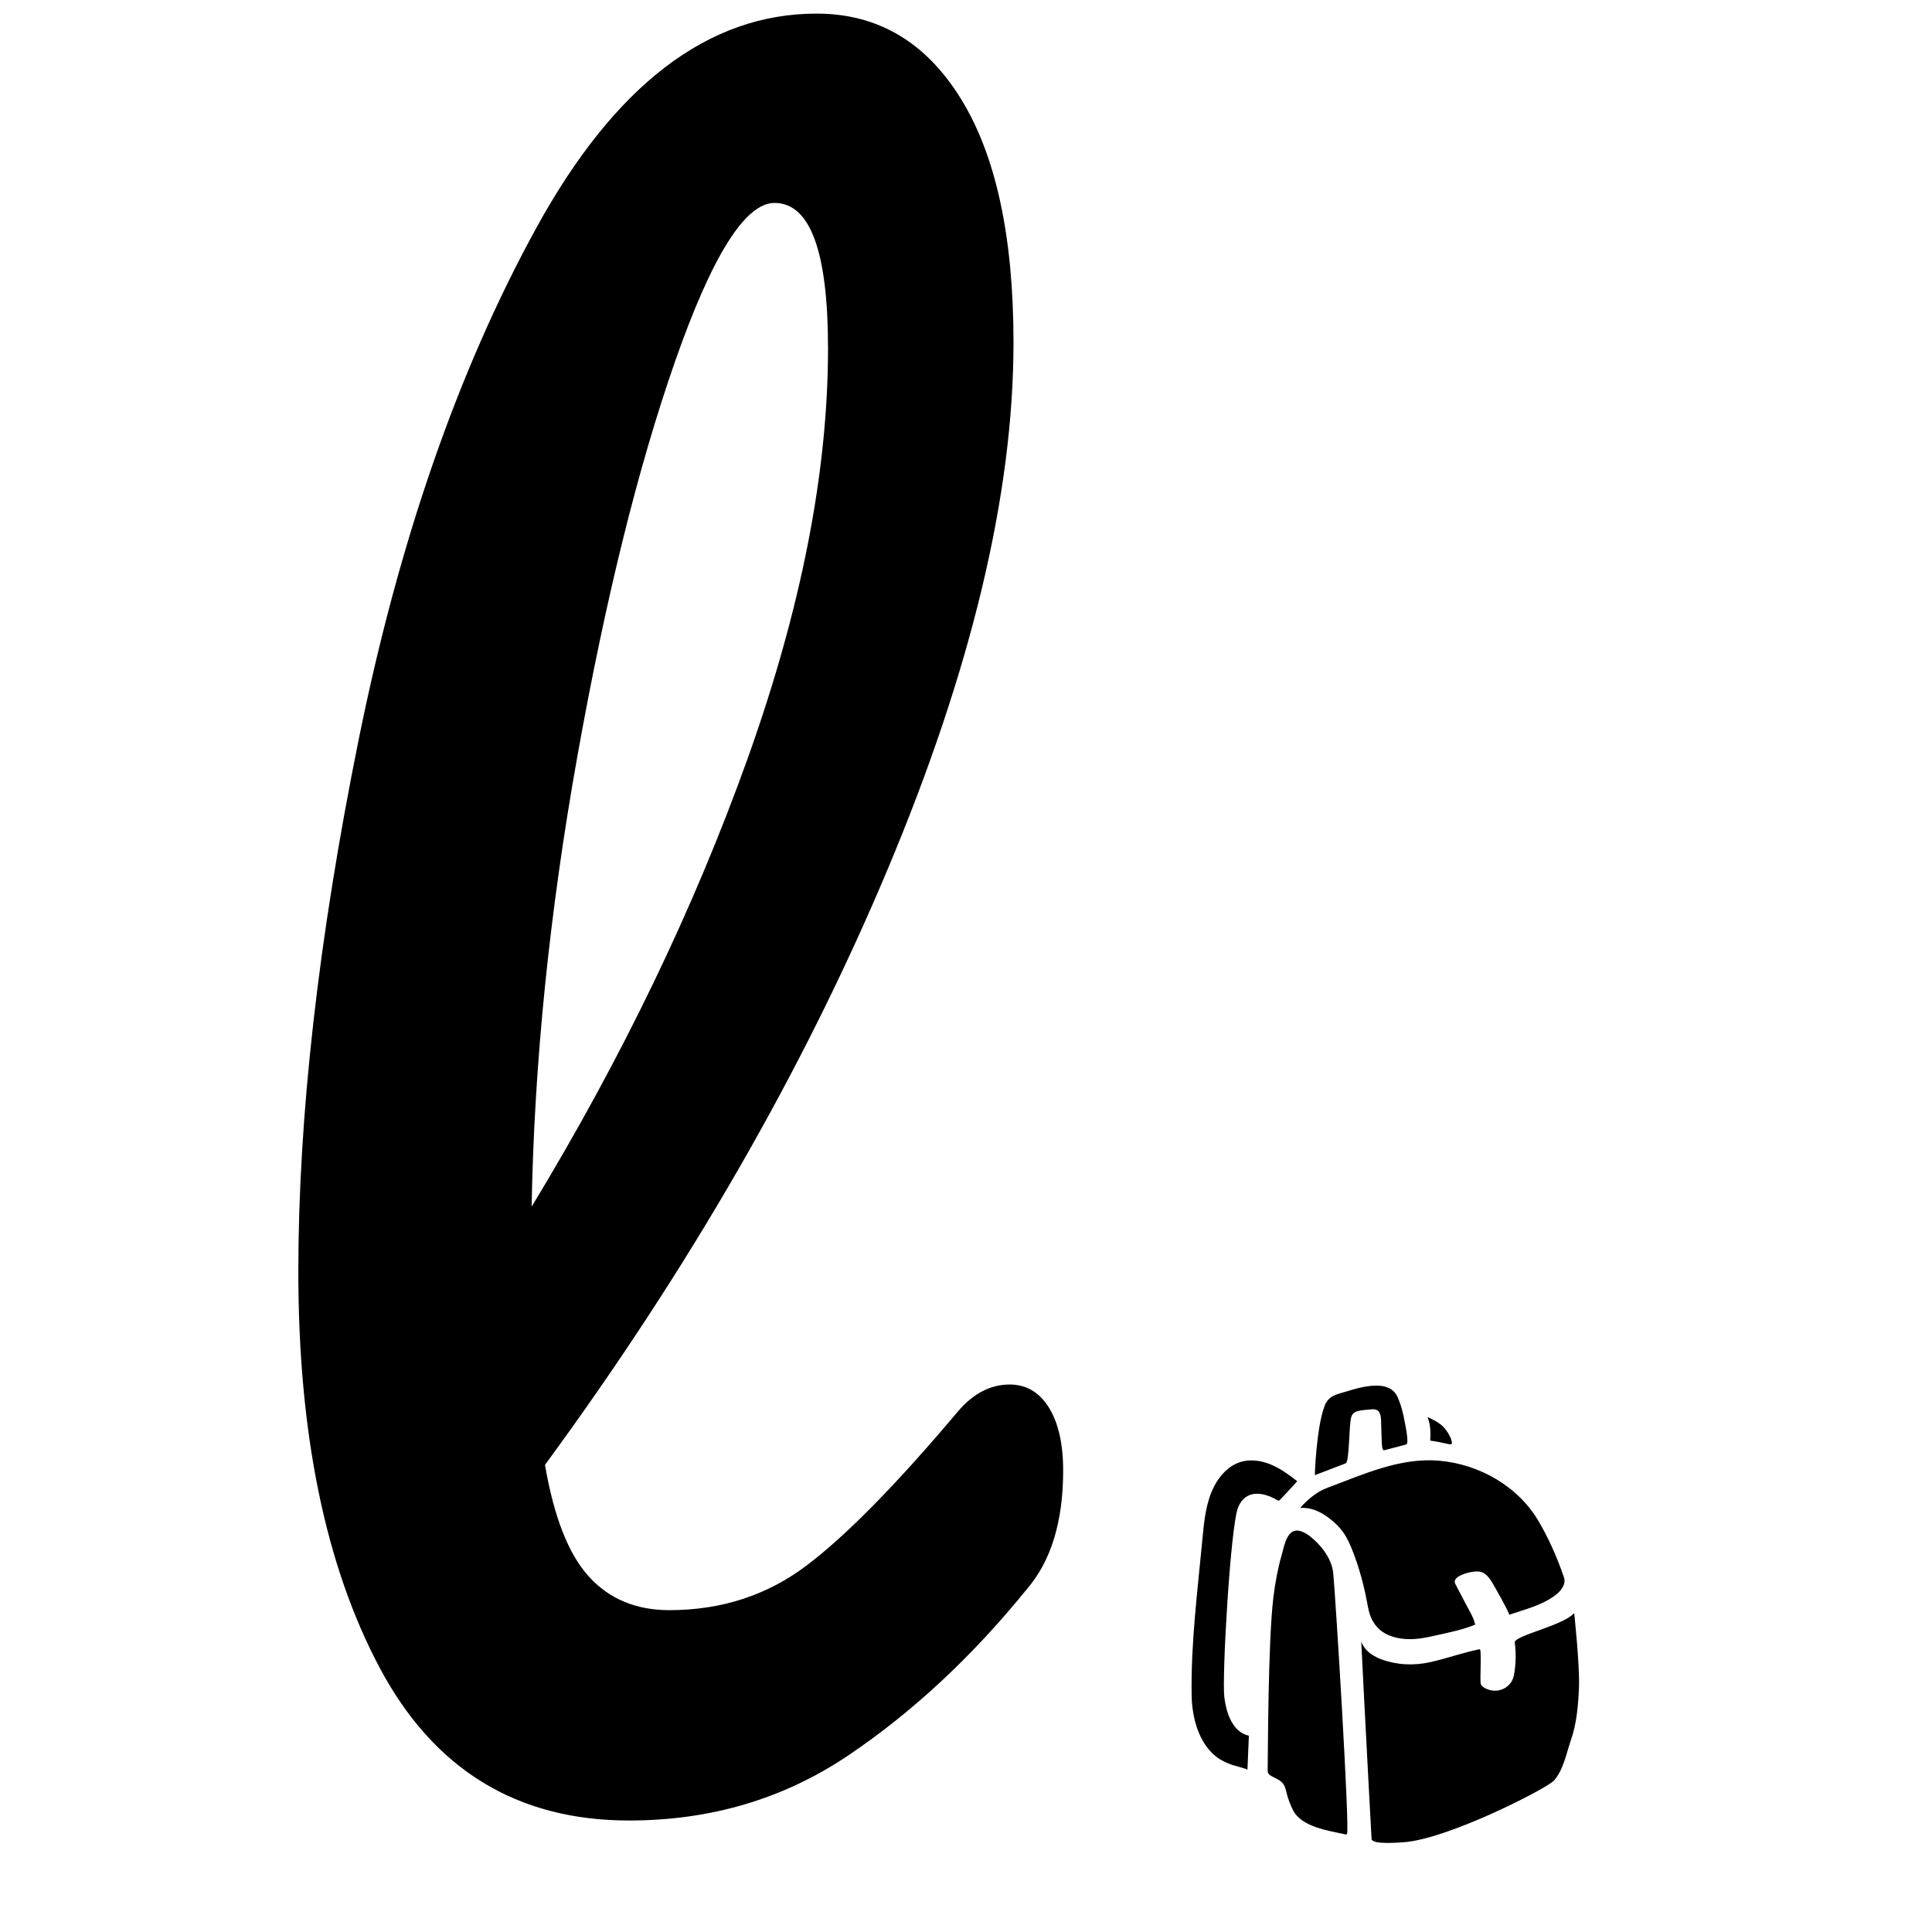 <svg xmlns="http://www.w3.org/2000/svg" xmlns:xlink="http://www.w3.org/1999/xlink" width="500" zoomAndPan="magnify" viewBox="0 0 375 375" height="500" preserveAspectRatio="xMidYMid meet" version="1.0"><defs><g/><clipPath id="c5651bb8e4"><rect x="0" width="175" y="0" height="375"/></clipPath><clipPath id="48262f3899"><path d="M 264 313 L 306.496 313 L 306.496 357.711 L 264 357.711 Z M 264 313 " clip-rule="nonzero"/></clipPath><clipPath id="881d882ec5"><path d="M 255 268.633 L 274 268.633 L 274 287 L 255 287 Z M 255 268.633 " clip-rule="nonzero"/></clipPath><clipPath id="bbcd0998b3"><path d="M 231.086 283 L 252 283 L 252 344 L 231.086 344 Z M 231.086 283 " clip-rule="nonzero"/></clipPath></defs><rect x="-37.5" width="450" fill="#ffffff" y="-37.5" height="450" fill-opacity="1"/><rect x="-37.5" width="450" fill="#ffffff" y="-37.5" height="450" fill-opacity="1"/><g transform="matrix(1, 0, 0, 1, 37, 0)"><g clip-path="url(#c5651bb8e4)"><g fill="#000000" fill-opacity="1"><g transform="translate(0.5, 351.5)"><g><path d="M 158.469 -82.766 C 161.688 -82.766 164.223 -81.281 166.078 -78.312 C 167.93 -75.344 168.859 -71.258 168.859 -66.062 C 168.859 -56.164 166.508 -48.492 161.812 -43.047 C 151.176 -29.93 139.609 -19.164 127.109 -10.75 C 114.617 -2.344 100.453 1.859 84.609 1.859 C 62.836 1.859 46.691 -8.035 36.172 -27.828 C 25.66 -47.629 20.406 -73.238 20.406 -104.656 C 20.406 -134.844 24.301 -169.234 32.094 -207.828 C 39.895 -246.422 51.398 -279.57 66.609 -307.281 C 81.828 -335 99.953 -348.859 120.984 -348.859 C 132.859 -348.859 142.195 -343.352 149 -332.344 C 155.812 -321.332 159.219 -305.562 159.219 -285.031 C 159.219 -255.582 151.051 -221.438 134.719 -182.594 C 118.383 -143.75 96.238 -105.273 68.281 -67.172 C 70.02 -57.023 72.867 -49.785 76.828 -45.453 C 80.785 -41.129 85.977 -38.969 92.406 -38.969 C 102.551 -38.969 111.457 -41.875 119.125 -47.688 C 126.801 -53.5 136.578 -63.457 148.453 -77.562 C 151.422 -81.031 154.758 -82.766 158.469 -82.766 Z M 112.828 -312.109 C 107.129 -312.109 100.691 -301.844 93.516 -281.312 C 86.348 -260.781 80.039 -235.297 74.594 -204.859 C 69.156 -174.43 66.188 -145.238 65.688 -117.281 C 83.25 -146.227 97.227 -175.234 107.625 -204.297 C 118.02 -233.367 123.219 -259.906 123.219 -283.906 C 123.219 -302.707 119.754 -312.109 112.828 -312.109 Z M 112.828 -312.109 "/></g></g></g></g></g><g clip-path="url(#48262f3899)"><path fill="#000000" d="M 266.215 321.098 C 266.789 321.469 267.398 321.812 268.039 322.047 C 271.191 323.203 274.445 323.336 277.688 322.605 C 280.883 321.887 284 320.75 287.207 320.109 C 287.637 320.023 287.199 326.395 287.426 326.895 C 287.598 327.266 287.945 327.52 288.309 327.707 C 290.637 328.906 293.422 327.66 293.875 325.074 C 294.238 323.012 294.285 320.895 294.016 318.812 C 293.84 317.48 303.281 315.562 305.469 313.172 C 305.48 313.16 305.512 313.168 305.562 313.164 C 305.551 313.164 306.656 323.301 306.477 327.574 C 306.336 330.887 306.047 334.508 304.945 337.652 C 304.035 340.258 303.5 343.457 301.641 345.59 C 300.309 347.113 280.863 357.074 272.336 357.586 C 271.383 357.641 266.285 358.074 266.223 356.93 C 266.047 353.664 265.867 350.398 265.688 347.137 C 265.172 337.758 264.219 318.758 264.219 318.641 C 264.637 319.684 265.301 320.508 266.215 321.098 " fill-opacity="1" fill-rule="nonzero"/></g><g clip-path="url(#881d882ec5)"><path fill="#000000" d="M 272.926 280.383 C 271.691 280.699 270.453 281.027 269.223 281.348 C 268.562 281.52 268.453 281.637 268.297 281.004 C 268.16 280.441 268.117 276.785 268.062 275.598 C 268.008 274.406 267.691 273.445 266.336 273.543 C 265.52 273.605 264.703 273.668 263.898 273.812 C 263.082 273.965 262.516 274.238 262.273 275.066 C 261.809 276.672 261.938 283.746 261.203 284.031 C 259.297 284.758 255.305 286.297 255.207 286.328 C 255.191 286.262 255.496 277.16 257.094 272.91 C 257.898 270.773 259.605 270.633 261.566 270.02 C 263.027 269.562 264.527 269.152 266.055 269 C 268.316 268.773 270.359 269.184 271.246 271.121 C 271.949 272.676 272.371 274.344 272.66 276.016 C 272.766 276.637 273.574 280.215 272.926 280.383 " fill-opacity="1" fill-rule="nonzero"/></g><path fill="#000000" d="M 257.398 294.258 C 255.93 293.246 254.332 292.598 252.508 292.684 C 252.484 292.684 252.453 292.648 252.402 292.621 C 253.91 290.988 255.547 289.562 257.652 288.777 C 264.57 286.199 271.684 282.891 279.25 283.516 C 287.07 284.16 294.664 288.465 298.664 295.305 C 300.672 298.734 302.246 302.34 303.543 306.09 C 304.039 307.523 302.977 308.805 301.879 309.637 C 299.25 311.621 295.969 312.379 292.914 313.43 C 293.172 313.34 289.766 307.332 289.418 306.824 C 288.977 306.184 288.477 305.527 287.758 305.219 C 287.074 304.93 286.297 305 285.566 305.129 C 284.66 305.293 281.77 306.039 282.473 307.43 C 283.133 308.734 283.836 310.016 284.5 311.312 C 285.133 312.543 286.055 313.977 286.328 315.336 C 284.062 316.289 281.48 316.809 279.09 317.352 C 276.676 317.906 274.383 318.402 271.902 318.035 C 268.574 317.539 266.234 315.781 265.547 312.016 C 264.953 308.738 264.172 305.5 263.039 302.367 C 262.547 301.012 262.031 299.641 261.328 298.383 C 260.383 296.699 258.992 295.355 257.398 294.258 " fill-opacity="1" fill-rule="nonzero"/><path fill="#000000" d="M 247.16 310.078 C 247.5 307.266 248.016 304.473 248.789 301.746 C 249.305 299.922 249.887 296.215 252.637 297.258 C 253.168 297.461 253.688 297.746 254.141 298.09 C 256.309 299.758 258.43 302.41 258.754 305.172 C 259.168 308.656 262.035 355.457 261.449 355.988 C 261.371 356.059 261.281 356.086 261.164 356.062 C 257.867 355.332 252.641 354.633 250.977 351.359 C 250.441 350.297 250.02 349.18 249.73 348.027 C 249.578 347.426 249.453 346.789 249.098 346.281 C 248.605 345.578 247.805 345.277 247.074 344.891 C 246.004 344.328 246.027 344.164 246.059 342.953 C 246.117 340.734 246.109 318.734 247.16 310.078 " fill-opacity="1" fill-rule="nonzero"/><g clip-path="url(#bbcd0998b3)"><path fill="#000000" d="M 233.395 298.664 C 233.723 295.141 234.078 291.516 235.723 288.383 C 236.812 286.312 238.539 284.465 240.777 283.773 C 242.703 283.176 244.828 283.492 246.691 284.27 C 248.555 285.047 250.199 286.262 251.797 287.504 C 250.723 288.68 248.402 291.227 248.281 291.254 C 248.277 291.258 248.273 291.258 248.27 291.258 C 248.125 291.285 247.98 291.207 247.852 291.137 C 245.105 289.559 241.805 289.086 240.332 292.531 C 238.848 296 237.145 325.539 237.645 329.445 C 238.016 332.336 239.137 336.176 242.406 336.902 C 242.312 339.094 242.223 341.281 242.129 343.492 C 242.133 343.383 239.41 342.652 239.191 342.578 C 238.09 342.188 237.012 341.707 236.082 340.984 C 232.621 338.281 231.371 333.301 231.297 329.121 C 231.125 318.949 232.453 308.77 233.395 298.664 " fill-opacity="1" fill-rule="nonzero"/></g><path fill="#000000" d="M 281.258 280.312 C 280.492 280.148 279.727 279.984 278.961 279.836 C 278.531 279.754 278.098 279.695 277.605 279.617 C 277.711 278.055 277.668 276.52 277.082 275.035 C 278.395 275.676 279.715 276.277 280.594 277.469 C 281.117 278.172 281.598 278.926 281.785 279.809 C 281.891 280.285 281.738 280.418 281.258 280.312 " fill-opacity="1" fill-rule="nonzero"/></svg>